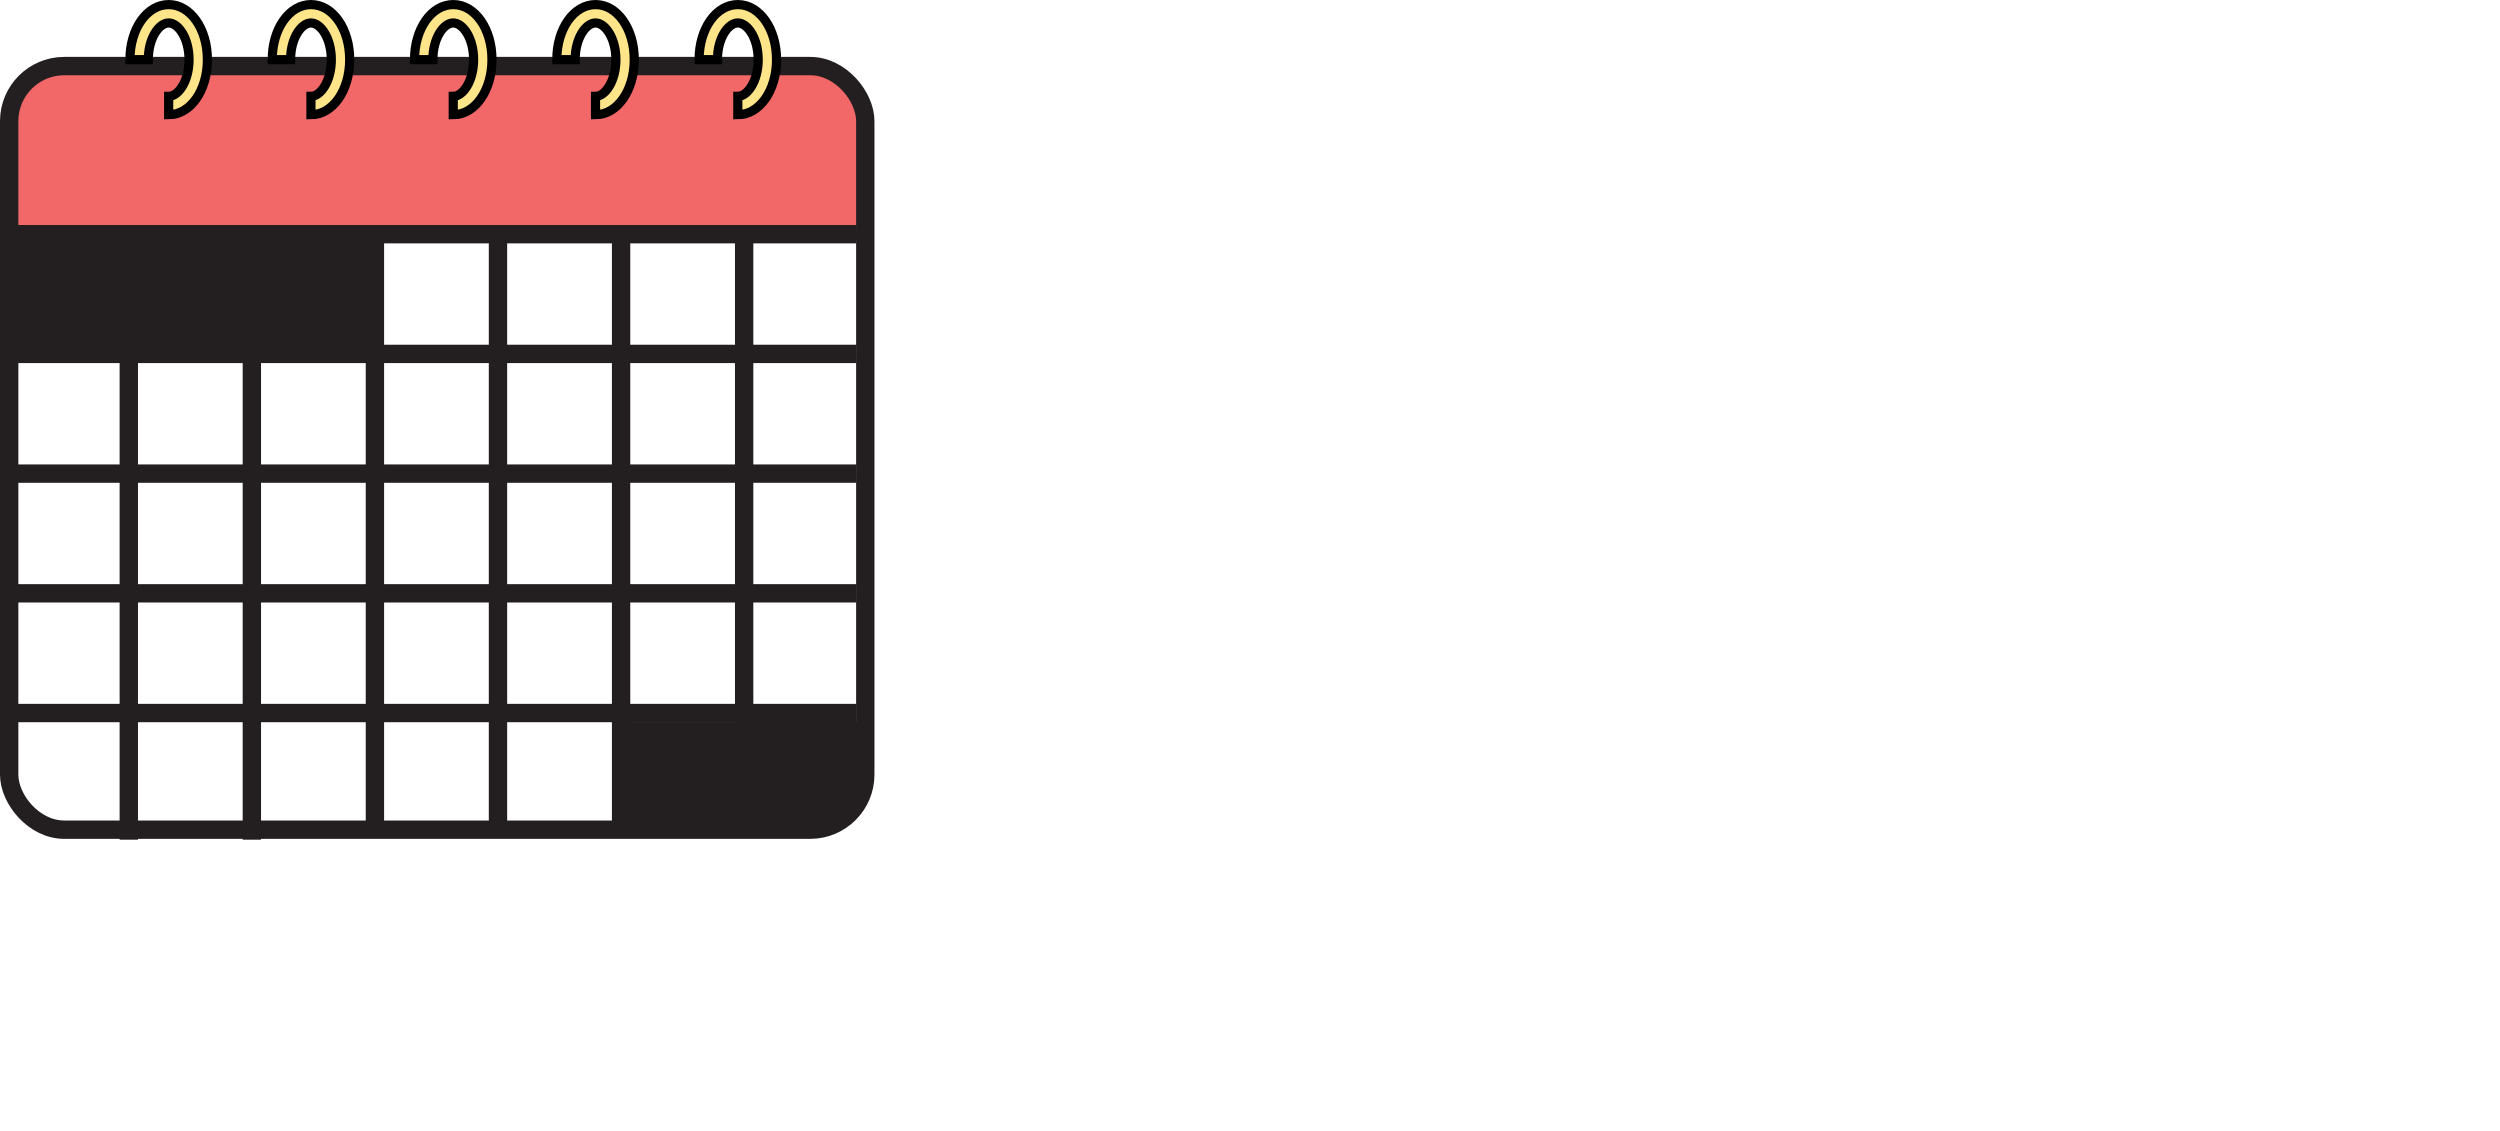 <?xml version="1.0" encoding="UTF-8"?>
<svg id="Layer_1" data-name="Layer 1" xmlns="http://www.w3.org/2000/svg" viewBox="0 0 544.85 246.58">
  <defs>
    <style>
      .cls-1 {
        fill: #fee589;
        stroke: #000;
      }

      .cls-1, .cls-2 {
        stroke-width: 2px;
      }

      .cls-1, .cls-3 {
        stroke-miterlimit: 10;
      }

      .cls-2 {
        fill: #f26869;
        stroke-linecap: round;
        stroke-linejoin: round;
      }

      .cls-2, .cls-3 {
        stroke: #231f20;
      }

      .cls-3 {
        fill: none;
        stroke-width: 4px;
      }

      .cls-4 {
        fill: #231f20;
        stroke-width: 0px;
      }
    </style>
  </defs>
  <path class="cls-2" d="m188.58,51.24l-186.58.02v-24.63c0-6.6,5.4-12,12-12h162.58c6.6,0,12,5.4,12,12v24.61Z"/>
  <rect class="cls-3" x="2" y="14.4" width="186.58" height="166.42" rx="12" ry="12"/>
  <line class="cls-3" x1=".52" y1="51.04" x2="186.67" y2="51.04"/>
  <line class="cls-3" x1=".52" y1="155.4" x2="186.67" y2="155.4"/>
  <line class="cls-3" x1=".52" y1="129.31" x2="186.67" y2="129.31"/>
  <line class="cls-3" x1=".52" y1="103.22" x2="186.67" y2="103.22"/>
  <line class="cls-3" x1=".52" y1="77.13" x2="186.67" y2="77.13"/>
  <line class="cls-3" x1="54.89" y1="51.6" x2="54.89" y2="183"/>
  <line class="cls-3" x1="81.71" y1="50.5" x2="81.71" y2="181.89"/>
  <line class="cls-3" x1="162.18" y1="50.86" x2="162.18" y2="182.26"/>
  <line class="cls-3" x1="135.36" y1="49.76" x2="135.36" y2="181.15"/>
  <line class="cls-3" x1="28.07" y1="51.6" x2="28.07" y2="183"/>
  <line class="cls-3" x1="108.53" y1="50.5" x2="108.53" y2="181.89"/>
  <path class="cls-1" d="m36.76,25v-4c2.1,0,4.44-3.29,4.44-8s-2.34-8-4.44-8-4.44,3.29-4.44,8h-4c0-6.73,3.71-12,8.44-12s8.44,5.27,8.44,12-3.71,12-8.44,12Z"/>
  <path class="cls-1" d="m98.78,25v-4c2.1,0,4.44-3.29,4.44-8s-2.34-8-4.44-8-4.44,3.29-4.44,8h-4c0-6.73,3.71-12,8.44-12s8.44,5.27,8.44,12-3.71,12-8.44,12Z"/>
  <path class="cls-1" d="m160.8,25v-4c2.1,0,4.44-3.29,4.44-8s-2.34-8-4.44-8-4.44,3.29-4.44,8h-4c0-6.73,3.71-12,8.44-12s8.44,5.27,8.44,12-3.71,12-8.44,12Z"/>
  <rect class="cls-4" x="3.16" y="52.54" width="23.47" height="22.89"/>
  <rect class="cls-4" x="29.79" y="52.54" width="23.47" height="22.89"/>
  <rect class="cls-4" x="56.68" y="52.54" width="23.47" height="22.89"/>
  <rect class="cls-4" x="136.85" y="157.36" width="23.47" height="22.89"/>
  <rect class="cls-4" x="162.64" y="156.2" width="24.32" height="22.89" rx="2.04" ry="2.04"/>
  <path class="cls-1" d="m67.77,25v-4c2.1,0,4.44-3.29,4.44-8s-2.34-8-4.44-8-4.44,3.29-4.44,8h-4c0-6.73,3.71-12,8.44-12s8.44,5.27,8.44,12-3.71,12-8.44,12Z"/>
  <path class="cls-1" d="m129.79,25v-4c2.1,0,4.44-3.29,4.44-8s-2.34-8-4.44-8-4.44,3.29-4.44,8h-4c0-6.73,3.71-12,8.44-12s8.44,5.27,8.44,12-3.71,12-8.44,12Z"/>
</svg>